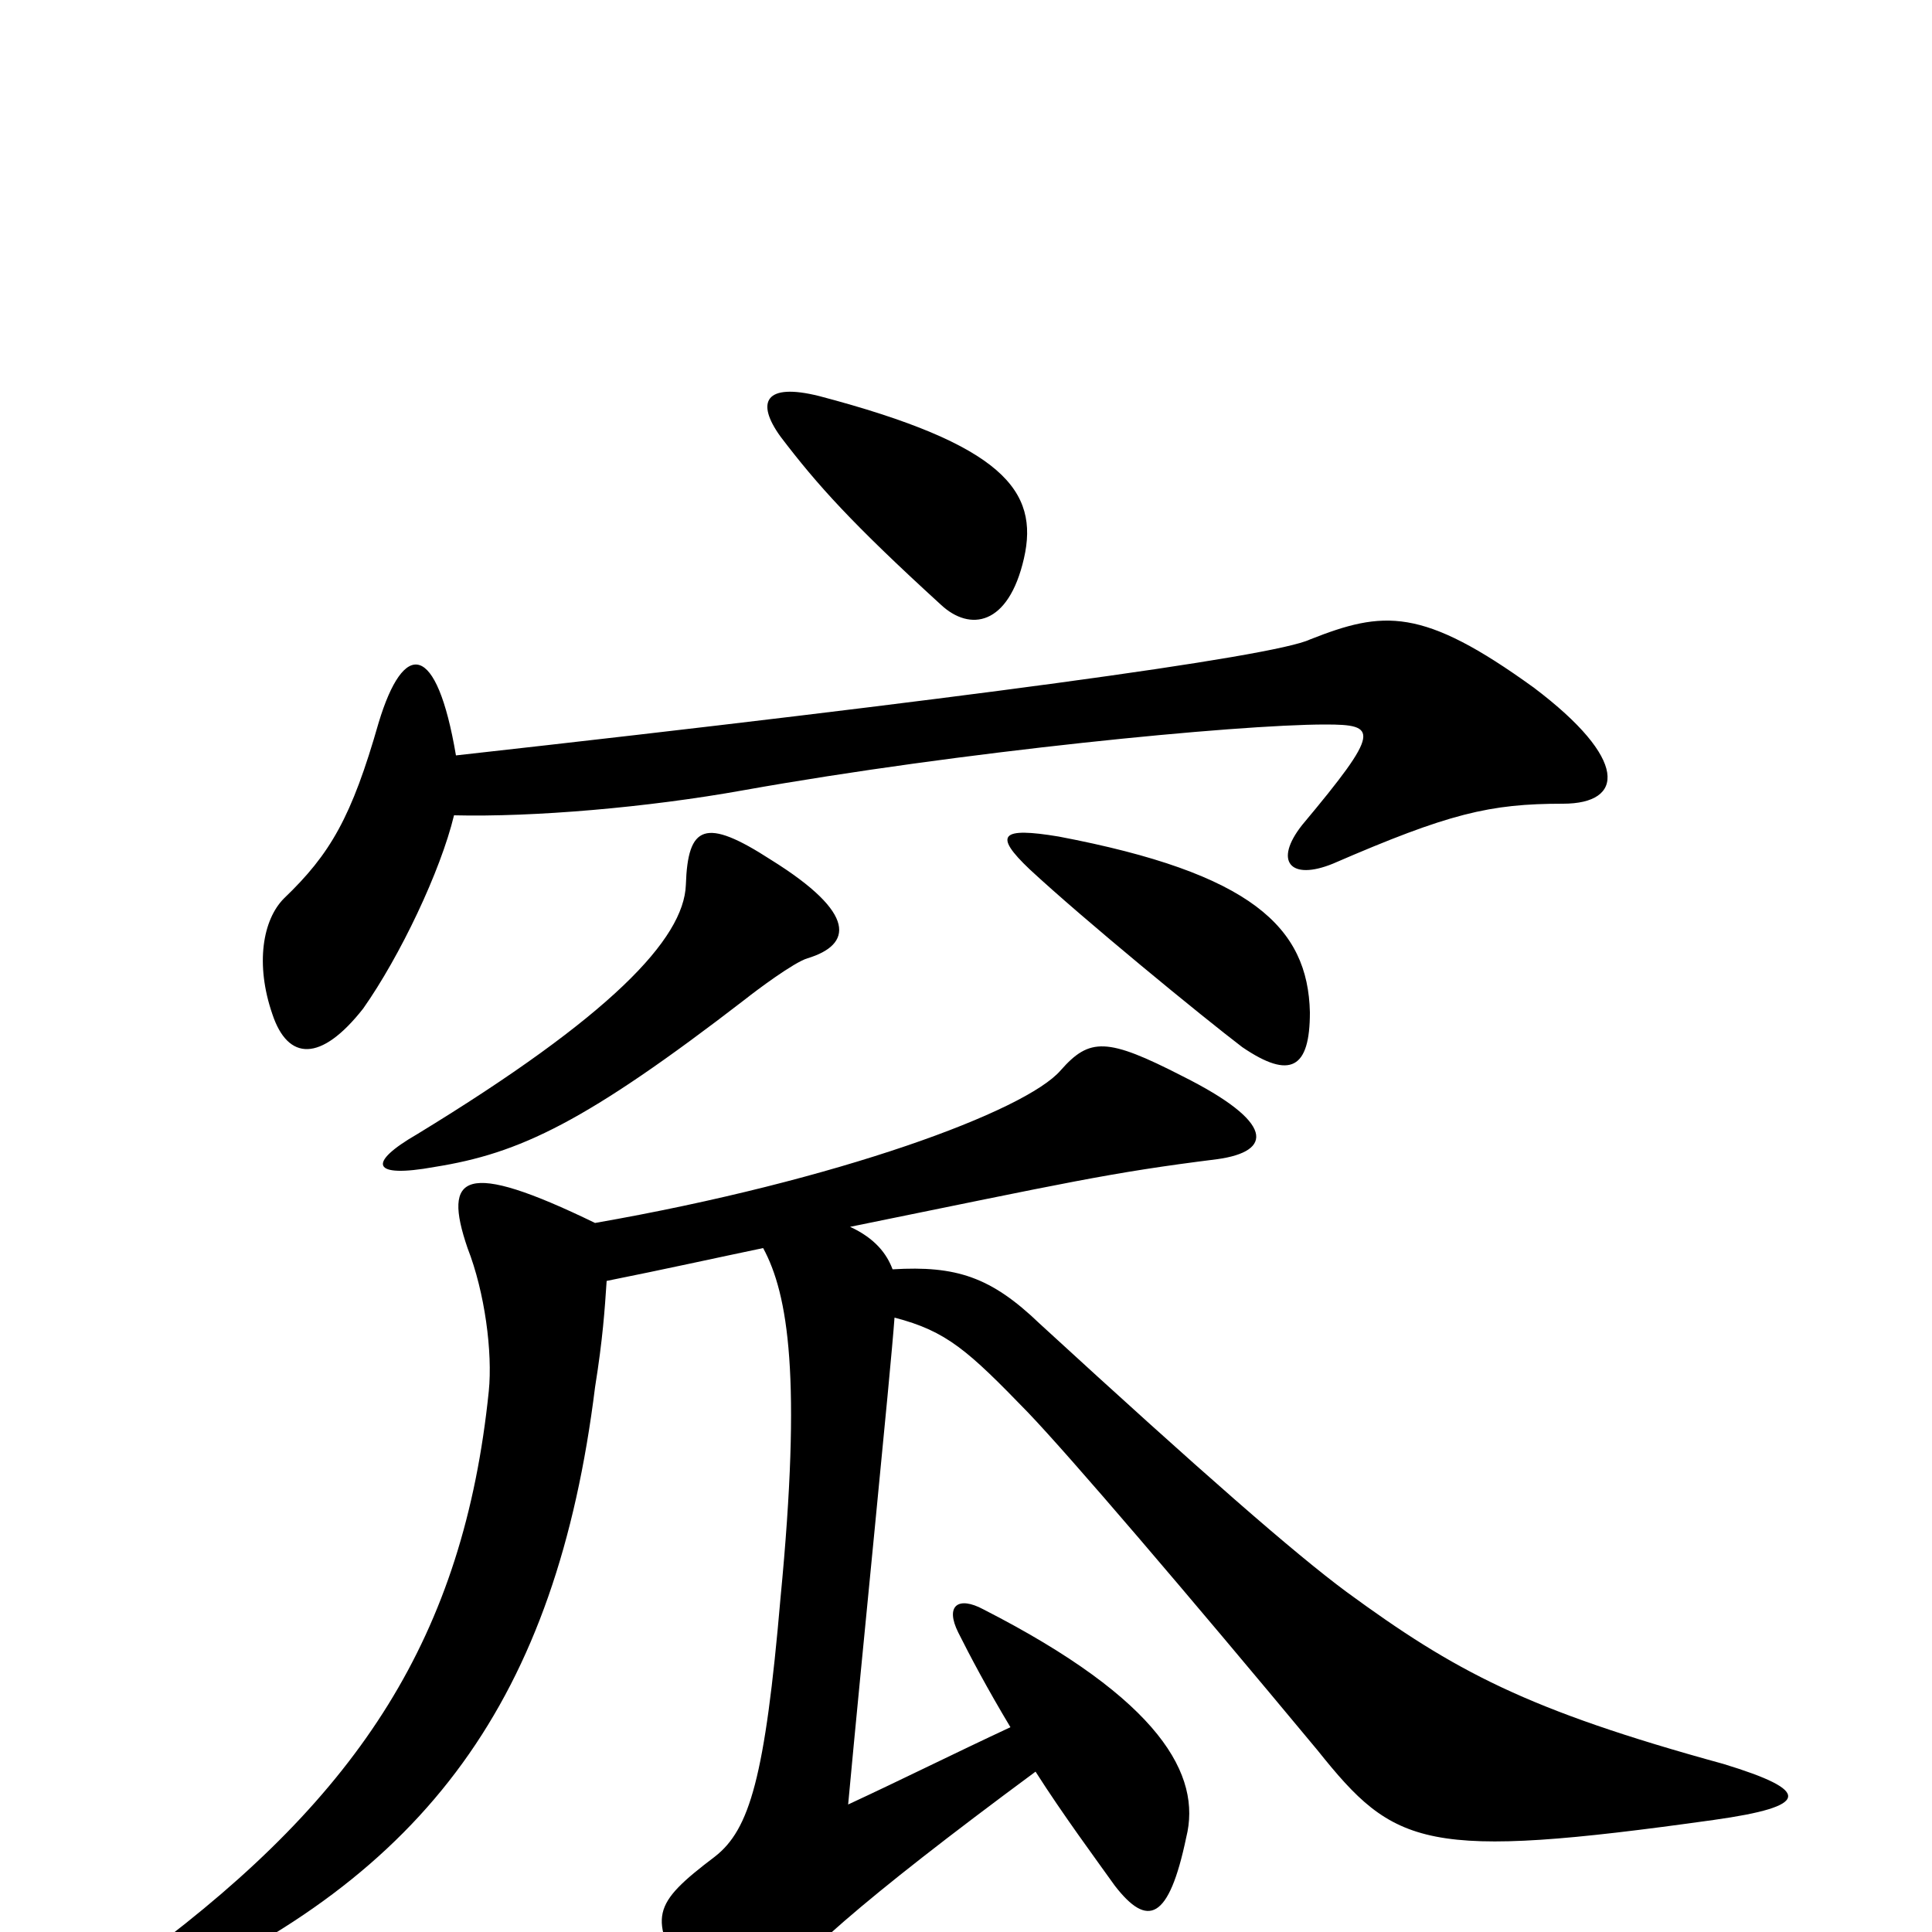 <svg xmlns="http://www.w3.org/2000/svg" viewBox="0 -1000 1000 1000">
	<path fill="#000000" d="M308 -367C240 -400 229 -392 242 -354C251 -331 255 -300 253 -280C240 -153 186 -71 76 11C52 29 62 41 80 33C221 -29 288 -121 308 -282C312 -307 313 -322 314 -337C344 -343 371 -349 395 -354C408 -330 415 -287 404 -173C396 -80 388 -53 370 -39C337 -14 336 -8 355 26C371 56 384 58 399 34C410 16 444 -15 536 -83C550 -61 567 -38 577 -24C594 -2 605 -6 614 -49C622 -81 601 -120 509 -167C496 -174 489 -169 496 -155C502 -143 511 -126 523 -106C493 -92 467 -79 439 -66C446 -142 461 -290 463 -318C490 -311 501 -301 532 -269C554 -246 613 -177 682 -94C722 -44 737 -37 887 -58C937 -65 938 -73 892 -87C790 -115 753 -135 697 -176C670 -196 623 -237 538 -315C513 -339 495 -345 462 -343C459 -351 453 -359 440 -365C553 -388 574 -393 630 -400C659 -404 660 -419 612 -443C573 -463 564 -463 549 -446C531 -425 434 -389 308 -367ZM418 -504C441 -511 444 -527 399 -555C365 -577 356 -573 355 -542C354 -514 316 -474 216 -413C190 -398 192 -390 225 -396C269 -403 303 -419 386 -483C391 -487 411 -502 418 -504ZM678 -476C677 -520 648 -548 548 -567C518 -572 514 -568 533 -550C561 -524 622 -474 643 -458C668 -441 678 -447 678 -476ZM530 -711C538 -746 519 -770 424 -795C396 -802 391 -792 404 -774C423 -749 441 -729 487 -687C502 -673 522 -676 530 -711ZM235 -578C276 -577 335 -582 385 -591C497 -611 640 -625 686 -625C713 -625 715 -622 674 -573C659 -554 668 -544 690 -553C750 -579 771 -584 809 -584C841 -584 843 -607 794 -644C736 -686 716 -684 678 -669C659 -660 496 -638 236 -609C226 -668 209 -669 196 -626C182 -577 171 -558 147 -535C136 -524 132 -501 141 -475C149 -451 166 -450 188 -478C207 -505 228 -549 235 -578Z"/>
</svg>